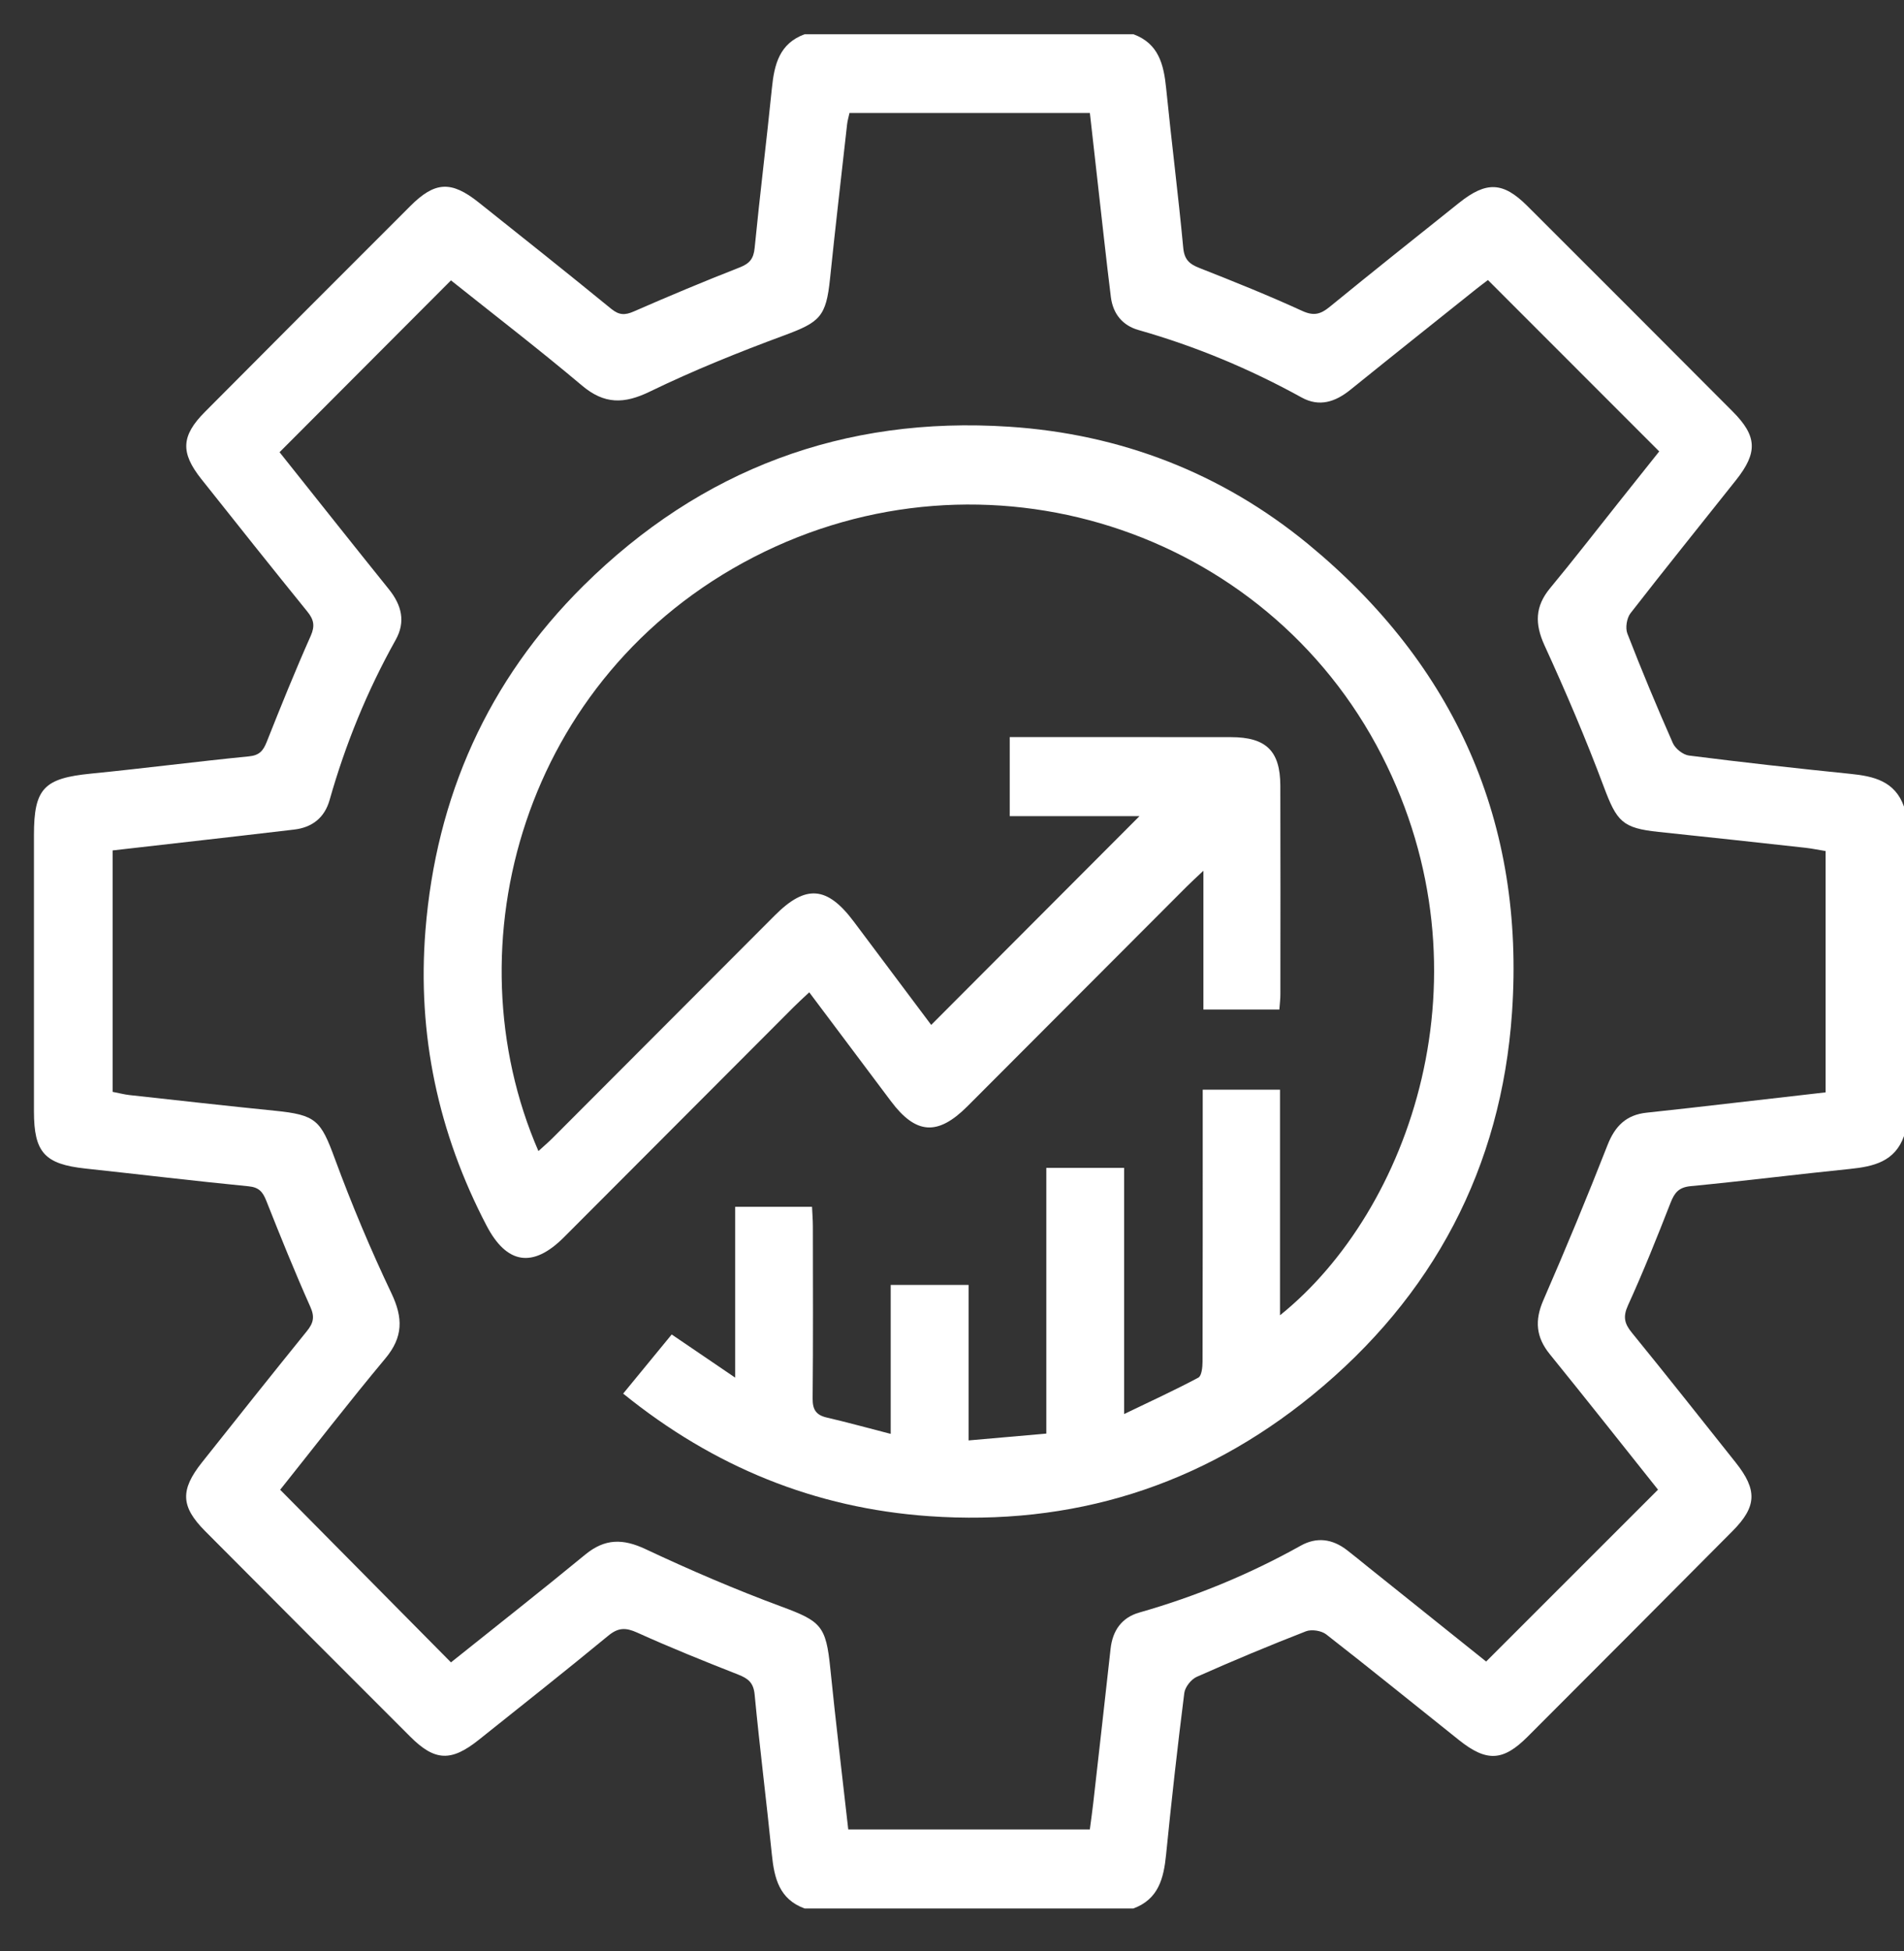 <svg width="41" height="42" viewBox="0 0 41 42" fill="none" xmlns="http://www.w3.org/2000/svg">
<rect x="0" y="0" width="41" height="42" fill="#333333" stroke="none"/>
<path d="M17.327 0.737C19.686 0.737 22.046 0.737 24.406 0.737C24.949 0.936 25.06 1.388 25.111 1.897C25.226 3.046 25.372 4.19 25.48 5.34C25.505 5.596 25.619 5.688 25.835 5.772C26.577 6.064 27.317 6.361 28.041 6.693C28.288 6.806 28.435 6.767 28.629 6.609C29.553 5.854 30.486 5.112 31.418 4.368C32.008 3.897 32.366 3.912 32.891 4.436C34.367 5.908 35.84 7.383 37.312 8.86C37.838 9.388 37.854 9.742 37.383 10.335C36.625 11.291 35.858 12.239 35.11 13.202C35.03 13.306 34.996 13.517 35.043 13.639C35.351 14.432 35.678 15.217 36.022 15.996C36.075 16.117 36.241 16.249 36.37 16.265C37.526 16.412 38.684 16.541 39.843 16.659C40.35 16.71 40.805 16.815 41 17.365C41 19.729 41 22.093 41 24.457C40.804 25.006 40.349 25.111 39.842 25.164C38.696 25.28 37.552 25.425 36.406 25.535C36.15 25.56 36.059 25.675 35.974 25.891C35.684 26.633 35.387 27.376 35.056 28.102C34.944 28.349 34.981 28.496 35.14 28.69C35.894 29.615 36.633 30.551 37.376 31.485C37.846 32.076 37.831 32.434 37.308 32.96C35.838 34.439 34.367 35.916 32.892 37.39C32.365 37.917 32.011 37.933 31.419 37.461C30.466 36.702 29.52 35.933 28.559 35.185C28.455 35.104 28.244 35.071 28.122 35.118C27.331 35.426 26.547 35.753 25.771 36.098C25.65 36.151 25.518 36.319 25.502 36.447C25.356 37.604 25.226 38.764 25.11 39.926C25.059 40.436 24.947 40.886 24.405 41.085C22.045 41.085 19.685 41.085 17.326 41.085C16.781 40.886 16.672 40.433 16.621 39.924C16.505 38.775 16.36 37.63 16.25 36.48C16.226 36.222 16.108 36.133 15.894 36.049C15.164 35.762 14.435 35.469 13.721 35.146C13.473 35.034 13.313 35.036 13.098 35.213C12.177 35.972 11.241 36.712 10.308 37.456C9.715 37.929 9.363 37.915 8.835 37.387C7.359 35.913 5.886 34.437 4.415 32.959C3.892 32.432 3.877 32.077 4.349 31.482C5.099 30.537 5.85 29.593 6.609 28.655C6.748 28.483 6.781 28.351 6.683 28.134C6.347 27.381 6.038 26.616 5.734 25.849C5.659 25.66 5.578 25.56 5.353 25.538C4.18 25.423 3.01 25.282 1.839 25.156C0.962 25.061 0.731 24.811 0.731 23.923C0.731 21.941 0.731 19.959 0.731 17.976C0.731 16.971 0.948 16.754 1.961 16.654C3.095 16.542 4.224 16.395 5.358 16.283C5.582 16.262 5.666 16.166 5.742 15.975C6.046 15.209 6.355 14.444 6.69 13.691C6.786 13.475 6.759 13.34 6.619 13.167C5.851 12.22 5.091 11.265 4.333 10.31C3.882 9.741 3.901 9.38 4.415 8.865C5.885 7.386 7.359 5.91 8.835 4.436C9.366 3.905 9.716 3.887 10.307 4.357C11.261 5.116 12.215 5.875 13.16 6.647C13.329 6.785 13.455 6.79 13.648 6.705C14.402 6.375 15.162 6.057 15.928 5.757C16.14 5.674 16.227 5.572 16.25 5.34C16.363 4.191 16.506 3.045 16.622 1.896C16.673 1.389 16.783 0.936 17.327 0.737ZM18.266 39.384C20.025 39.384 21.736 39.384 23.468 39.384C23.494 39.181 23.521 39.001 23.541 38.82C23.667 37.711 23.792 36.603 23.915 35.494C23.958 35.101 24.156 34.821 24.534 34.714C25.748 34.368 26.906 33.891 28.009 33.275C28.354 33.082 28.69 33.129 29.001 33.367C29.157 33.487 29.308 33.612 29.462 33.736C30.33 34.43 31.198 35.125 32.002 35.769C33.251 34.521 34.47 33.302 35.703 32.069C34.946 31.119 34.166 30.131 33.373 29.153C33.074 28.785 33.044 28.425 33.235 27.988C33.715 26.886 34.176 25.774 34.615 24.653C34.776 24.24 35.021 23.998 35.462 23.953C36.075 23.889 36.685 23.817 37.297 23.747C37.968 23.67 38.639 23.592 39.312 23.516C39.312 21.756 39.312 20.052 39.312 18.321C39.16 18.297 39.021 18.267 38.88 18.251C37.825 18.135 36.771 18.019 35.715 17.909C34.933 17.827 34.816 17.685 34.534 16.933C34.149 15.905 33.717 14.893 33.259 13.894C33.048 13.431 33.053 13.056 33.379 12.662C33.881 12.056 34.363 11.434 34.853 10.818C35.153 10.443 35.451 10.067 35.729 9.718C34.48 8.469 33.266 7.255 32.041 6.029C31.968 6.084 31.873 6.154 31.782 6.227C30.881 6.947 29.977 7.666 29.079 8.391C28.756 8.652 28.411 8.768 28.029 8.557C26.912 7.941 25.744 7.454 24.517 7.105C24.173 7.008 23.967 6.757 23.921 6.395C23.868 5.978 23.822 5.561 23.774 5.144C23.673 4.246 23.571 3.347 23.469 2.433C21.724 2.433 20.011 2.433 18.292 2.433C18.273 2.525 18.249 2.601 18.241 2.677C18.117 3.786 17.988 4.894 17.873 6.004C17.789 6.817 17.656 6.935 16.887 7.22C15.907 7.582 14.934 7.974 13.996 8.429C13.44 8.7 13.014 8.707 12.531 8.299C11.599 7.514 10.632 6.771 9.711 6.036C8.475 7.275 7.256 8.497 6.02 9.735C6.79 10.701 7.579 11.698 8.377 12.689C8.65 13.03 8.739 13.387 8.518 13.779C7.907 14.871 7.439 16.02 7.097 17.224C6.99 17.601 6.725 17.814 6.331 17.859C5.941 17.904 5.55 17.951 5.159 17.996C4.251 18.101 3.342 18.203 2.425 18.308C2.425 20.061 2.425 21.776 2.425 23.505C2.558 23.53 2.671 23.561 2.786 23.574C3.828 23.688 4.87 23.806 5.912 23.911C6.808 24 6.906 24.116 7.212 24.949C7.574 25.93 7.98 26.898 8.429 27.841C8.681 28.371 8.683 28.783 8.299 29.243C7.51 30.188 6.757 31.164 6.033 32.071C7.27 33.32 8.484 34.546 9.711 35.787C10.661 35.026 11.641 34.258 12.602 33.467C13.025 33.119 13.413 33.12 13.901 33.349C14.858 33.799 15.833 34.218 16.824 34.585C17.678 34.901 17.787 34.998 17.879 35.915C17.995 37.062 18.134 38.208 18.266 39.384Z" fill="white"/>
<path d="M27.549 21.733C27.002 21.733 26.472 21.733 25.914 21.733C25.914 20.762 25.914 19.808 25.914 18.745C25.75 18.899 25.652 18.988 25.557 19.083C23.981 20.661 22.406 22.24 20.83 23.818C20.191 24.456 19.722 24.423 19.184 23.705C18.604 22.93 18.023 22.157 17.426 21.362C17.297 21.483 17.192 21.578 17.092 21.678C15.442 23.331 13.793 24.984 12.142 26.637C11.471 27.309 10.909 27.212 10.477 26.384C9.435 24.39 8.983 22.268 9.161 20.033C9.39 17.155 10.505 14.65 12.56 12.613C15.094 10.102 18.174 8.953 21.726 9.186C24.127 9.342 26.307 10.182 28.171 11.715C31.334 14.32 32.841 17.71 32.559 21.799C32.33 25.137 30.863 27.911 28.26 30.034C25.858 31.995 23.082 32.857 19.997 32.639C17.554 32.466 15.371 31.582 13.419 30.001C13.773 29.571 14.117 29.152 14.464 28.728C14.914 29.034 15.342 29.326 15.831 29.657C15.831 28.382 15.831 27.193 15.831 25.98C16.391 25.98 16.921 25.98 17.486 25.98C17.492 26.123 17.504 26.262 17.504 26.401C17.505 27.635 17.511 28.87 17.499 30.105C17.497 30.343 17.57 30.462 17.802 30.516C18.245 30.619 18.684 30.74 19.18 30.868C19.18 29.774 19.18 28.732 19.18 27.661C19.754 27.661 20.283 27.661 20.857 27.661C20.857 28.76 20.857 29.855 20.857 31.009C21.435 30.959 21.963 30.912 22.531 30.862C22.531 28.941 22.531 27.057 22.531 25.141C23.102 25.141 23.631 25.141 24.207 25.141C24.207 26.869 24.207 28.595 24.207 30.441C24.796 30.157 25.309 29.922 25.805 29.657C25.877 29.618 25.895 29.429 25.895 29.31C25.9 27.51 25.899 25.711 25.899 23.912C25.899 23.769 25.899 23.627 25.899 23.459C26.454 23.459 26.985 23.459 27.563 23.459C27.563 25.067 27.563 26.672 27.563 28.315C30.362 26.067 32.167 20.983 29.756 16.264C27.256 11.375 21.201 9.428 16.225 11.996C11.273 14.552 9.668 20.343 11.594 24.78C11.702 24.681 11.806 24.593 11.901 24.498C13.496 22.901 15.09 21.303 16.685 19.706C17.352 19.037 17.811 19.074 18.386 19.841C18.951 20.597 19.518 21.351 20.052 22.064C21.558 20.556 23.052 19.058 24.537 17.57C23.663 17.57 22.719 17.57 21.743 17.57C21.743 16.992 21.743 16.462 21.743 15.868C21.853 15.868 21.978 15.868 22.102 15.868C23.57 15.868 25.039 15.867 26.507 15.869C27.263 15.87 27.567 16.164 27.57 16.91C27.575 18.407 27.572 19.904 27.571 21.402C27.572 21.503 27.558 21.605 27.549 21.733Z" fill="white"/>
</svg>
